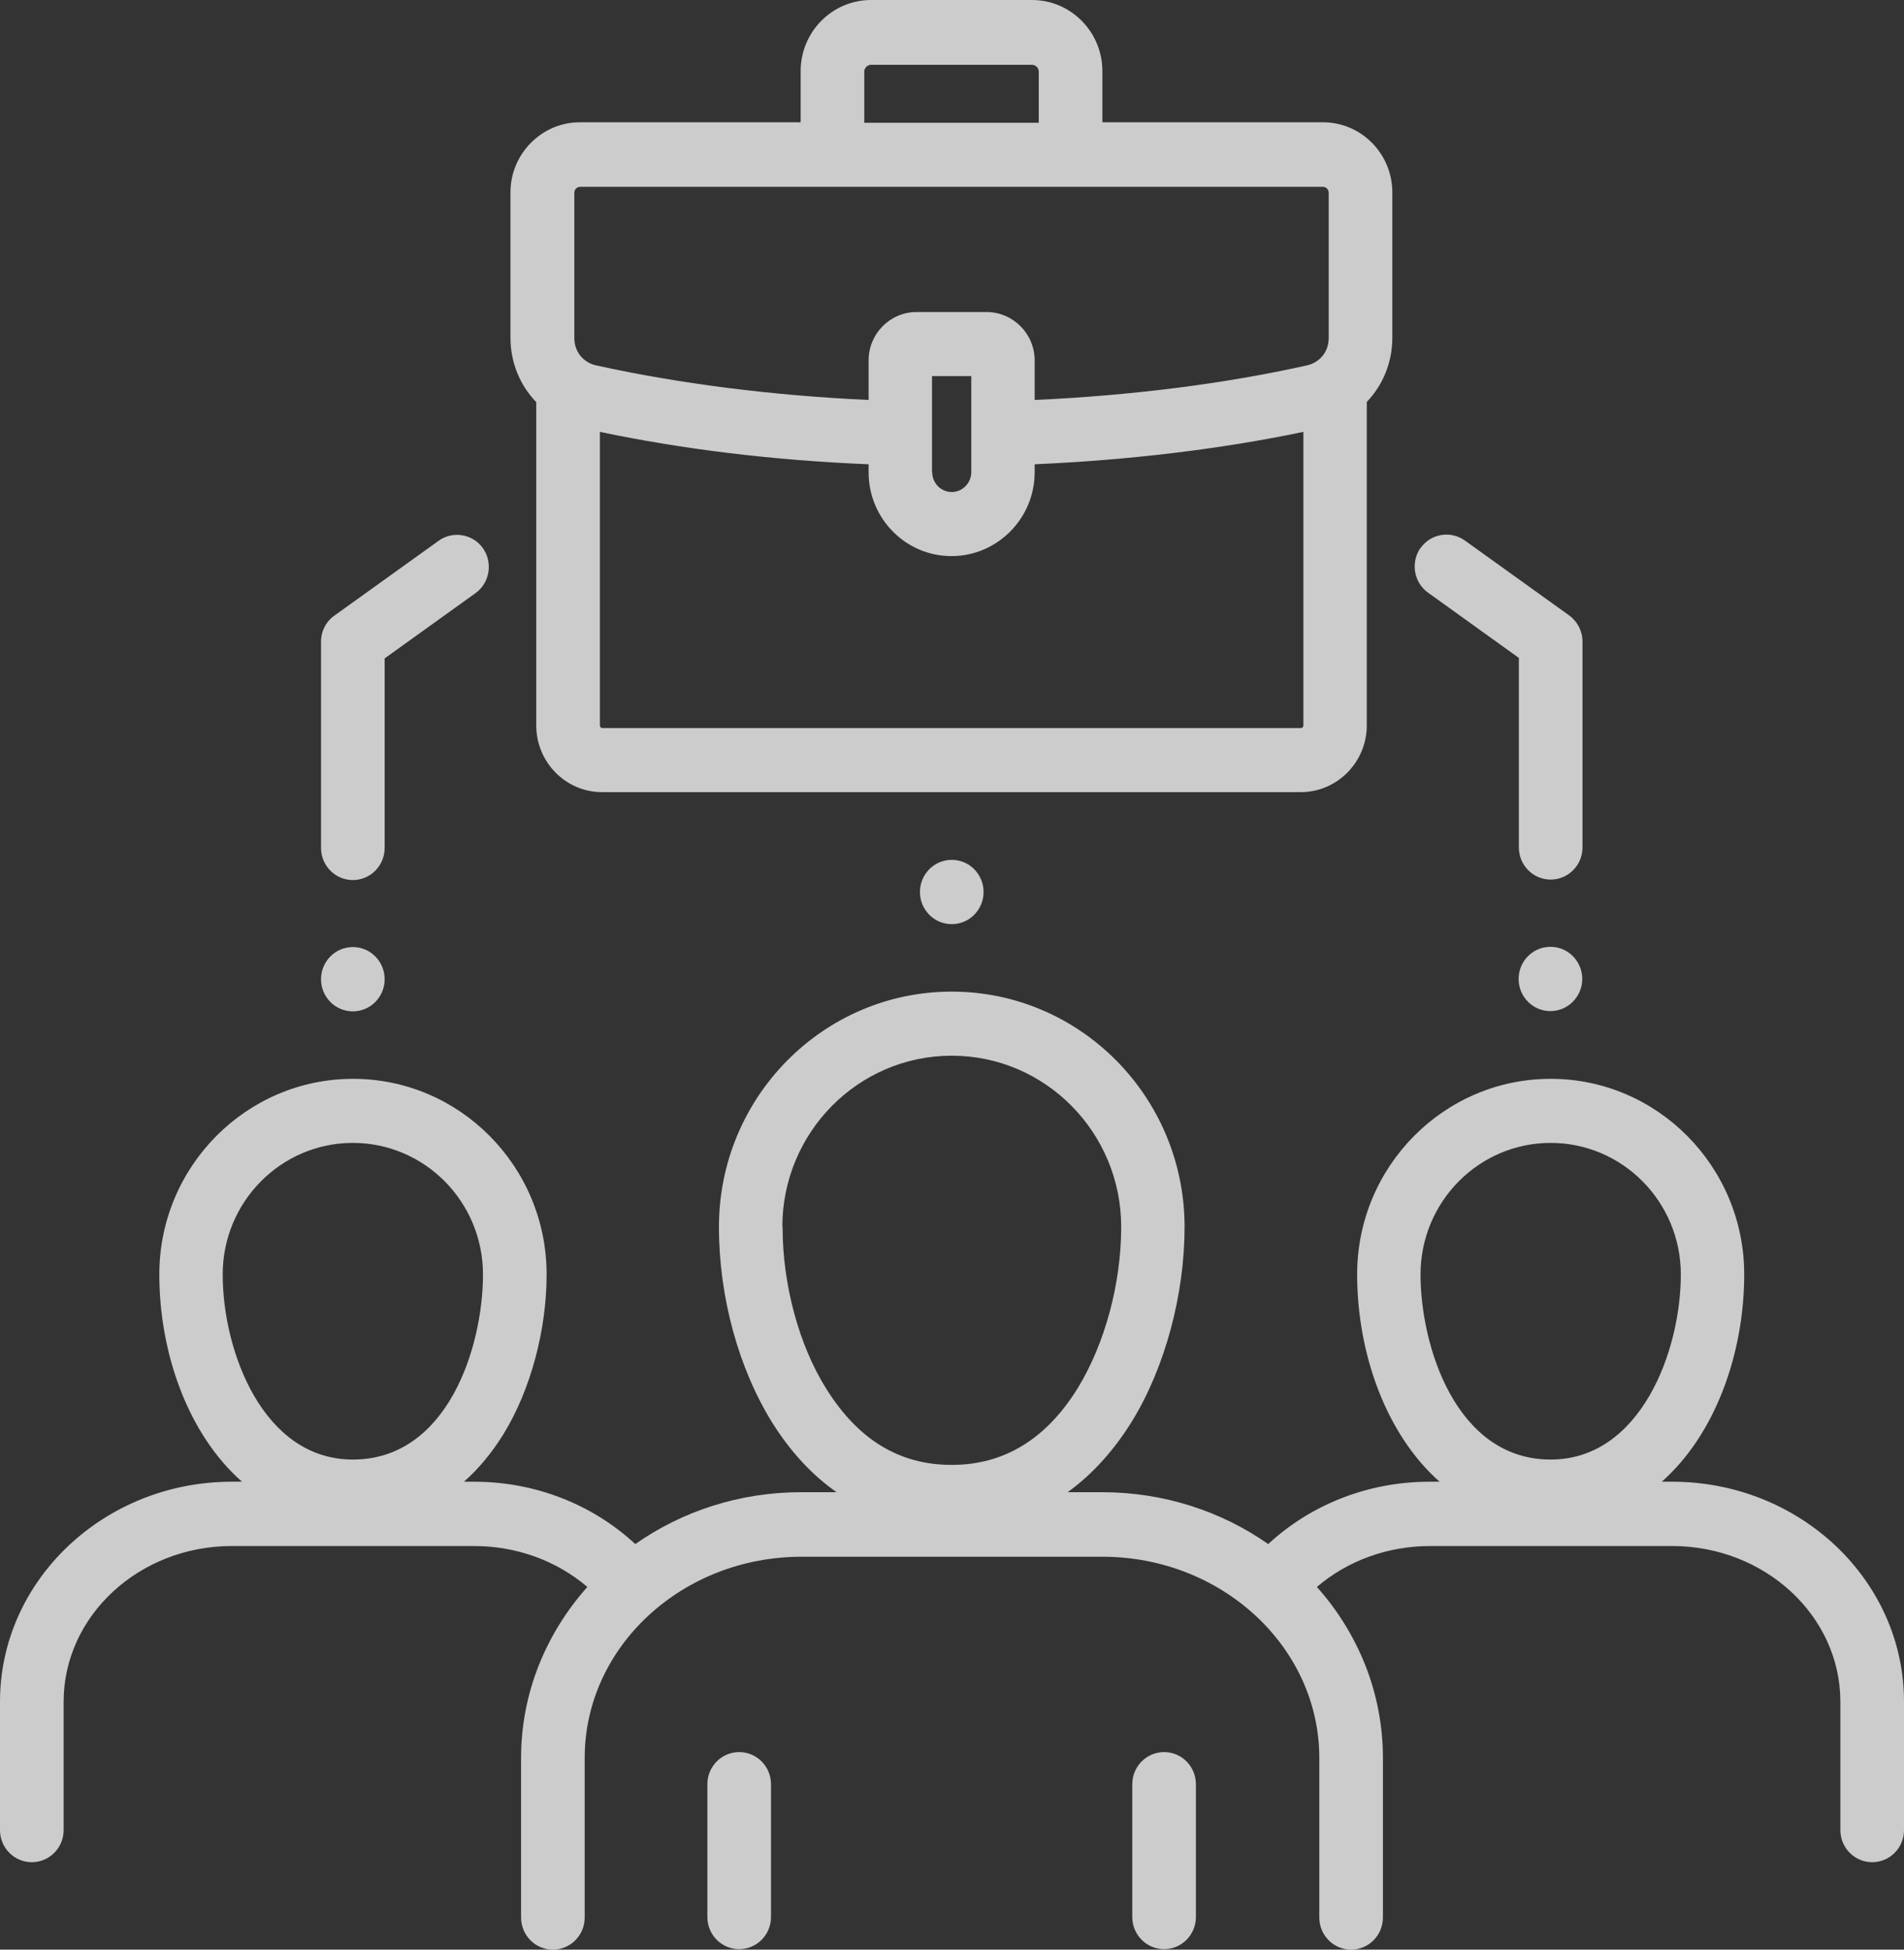 <svg width="126" height="129" viewBox="0 0 126 129" fill="none" xmlns="http://www.w3.org/2000/svg">
<rect x="0" y="0" width="126" height="129" fill="#333333" stroke="none"/>
<path opacity="0.75" fill-rule="evenodd" clip-rule="evenodd" d="M35.487 26.609V47.996C35.487 50.43 37.433 52.412 39.842 52.412H86.079C88.487 52.412 90.449 50.43 90.449 47.996V26.593C91.501 25.497 92.139 23.998 92.139 22.354V12.732C92.139 10.17 90.082 8.091 87.546 8.091H72.952V4.706C72.952 2.111 70.863 0 68.295 0H57.641C55.073 0 52.984 2.111 52.984 4.706V8.091H38.374C35.854 8.091 33.781 10.17 33.781 12.732V22.354C33.781 23.998 34.419 25.497 35.471 26.593L35.487 26.609ZM86.095 48.173H39.858C39.778 48.173 39.698 48.093 39.698 48.012V28.575C45.232 29.736 51.197 30.461 57.481 30.719V31.251C57.481 34.313 59.938 36.795 62.968 36.795C65.999 36.795 68.471 34.297 68.471 31.251V30.719C74.707 30.445 80.784 29.72 86.254 28.575V48.012C86.254 48.093 86.174 48.173 86.095 48.173ZM61.676 31.251V24.885H64.276V31.251C64.276 31.96 63.686 32.556 62.984 32.556C62.282 32.556 61.692 31.976 61.692 31.251H61.676ZM57.194 4.738C57.194 4.497 57.402 4.287 57.641 4.287H68.295C68.534 4.287 68.742 4.497 68.742 4.738V8.123H57.194V4.738ZM38.007 12.748C38.007 12.539 38.183 12.362 38.39 12.362H87.546C87.753 12.362 87.929 12.539 87.929 12.748V22.37C87.929 23.257 87.355 23.982 86.493 24.175C81.023 25.4 74.834 26.174 68.471 26.464V23.853C68.471 22.08 67.035 20.646 65.281 20.646H60.655C58.901 20.646 57.481 22.08 57.481 23.853V26.464C51.118 26.174 44.929 25.384 39.443 24.175C38.581 23.982 38.007 23.257 38.007 22.37V12.748ZM21.245 56.071V42.452C21.245 41.759 21.579 41.114 22.138 40.727L29.028 35.78C29.969 35.103 31.293 35.328 31.962 36.279C32.632 37.23 32.409 38.568 31.468 39.245L25.455 43.564V56.103C25.455 57.28 24.514 58.23 23.35 58.23C22.186 58.23 21.245 57.28 21.245 56.103V56.071ZM21.245 64.79C21.245 63.614 22.186 62.663 23.35 62.663C24.514 62.663 25.455 63.614 25.455 64.79C25.455 65.967 24.514 66.918 23.35 66.918C22.186 66.918 21.245 65.967 21.245 64.79ZM62.984 56.893C64.148 56.893 65.089 57.844 65.089 59.02C65.089 60.197 64.148 61.148 62.984 61.148C61.82 61.148 60.879 60.197 60.879 59.02C60.879 57.844 61.82 56.893 62.984 56.893ZM110.625 98.039H109.971C113.544 94.88 115.426 89.497 115.426 84.324C115.426 77.184 109.684 71.382 102.618 71.382C95.553 71.382 89.811 77.184 89.811 84.324C89.811 89.497 91.693 94.88 95.266 98.039H94.612C90.576 98.039 86.781 99.522 83.926 102.165C80.847 100.006 77.035 98.732 72.921 98.732H70.656C72.282 97.556 73.718 95.976 74.93 94.01C77.099 90.464 78.391 85.662 78.391 81.181C78.391 72.591 71.485 65.612 62.984 65.612C54.483 65.612 47.577 72.591 47.577 81.181C47.577 85.839 48.885 90.593 51.15 94.204C52.33 96.073 53.749 97.604 55.36 98.732H53.032C48.917 98.732 45.121 100.006 42.042 102.165C39.188 99.522 35.392 98.039 31.372 98.039H30.703C31.691 97.169 32.569 96.105 33.334 94.864C35.12 91.947 36.173 87.999 36.173 84.324C36.173 77.184 30.431 71.382 23.366 71.382C16.3 71.382 10.543 77.184 10.543 84.324C10.543 89.497 12.425 94.88 16.013 98.039H15.343C6.89 98.039 0 104.567 0 112.593V121.087C0 122.263 0.941 123.214 2.105 123.214C3.27 123.214 4.211 122.263 4.211 121.087V112.593C4.211 106.92 9.203 102.294 15.343 102.294H31.372C34.179 102.294 36.827 103.261 38.869 105.002C36.141 108.064 34.483 112.013 34.483 116.316V126.873C34.483 128.049 35.423 129 36.588 129C37.752 129 38.693 128.049 38.693 126.873V116.316C38.693 108.967 45.137 103.003 53.048 103.003H72.952C80.863 103.003 87.307 108.983 87.307 116.316V126.873C87.307 128.049 88.248 129 89.412 129C90.576 129 91.517 128.049 91.517 126.873V116.316C91.517 112.013 89.875 108.064 87.147 105.002C89.189 103.261 91.836 102.294 94.644 102.294H110.657C116.797 102.294 121.789 106.92 121.789 112.593V121.087C121.789 122.263 122.73 123.214 123.895 123.214C125.059 123.214 126 122.263 126 121.087V112.593C126 104.567 119.126 98.039 110.657 98.039H110.625ZM94.006 84.324C94.006 79.521 97.865 75.621 102.618 75.621C107.371 75.621 111.231 79.521 111.231 84.324C111.231 89.417 108.551 96.573 102.618 96.573C96.35 96.573 94.006 89.062 94.006 84.324ZM51.772 81.181C51.772 74.928 56.796 69.851 62.984 69.851C69.172 69.851 74.197 74.928 74.197 81.181C74.197 84.904 73.128 88.869 71.358 91.786C69.268 95.203 66.461 96.927 62.984 96.927C59.507 96.927 56.796 95.251 54.706 91.931C52.872 89.03 51.788 85.001 51.788 81.181H51.772ZM14.737 84.324C14.737 79.521 18.597 75.621 23.35 75.621C28.103 75.621 31.962 79.521 31.962 84.324C31.962 89.127 29.618 96.573 23.35 96.573C17.401 96.573 14.737 89.401 14.737 84.324ZM51.022 118.057V126.84C51.022 128.017 50.081 128.968 48.917 128.968C47.752 128.968 46.811 128.017 46.811 126.84V118.057C46.811 116.88 47.752 115.929 48.917 115.929C50.081 115.929 51.022 116.88 51.022 118.057ZM79.141 118.057V126.84C79.141 128.017 78.2 128.968 77.035 128.968C75.871 128.968 74.93 128.017 74.93 126.84V118.057C74.93 116.88 75.871 115.929 77.035 115.929C78.2 115.929 79.141 116.88 79.141 118.057ZM94.006 36.263C94.675 35.312 95.983 35.087 96.94 35.764L103.83 40.711C104.389 41.114 104.724 41.759 104.724 42.436V56.071C104.724 57.247 103.783 58.198 102.618 58.198C101.454 58.198 100.513 57.247 100.513 56.071V43.532L94.5 39.212C93.559 38.536 93.336 37.214 94.006 36.247V36.263ZM104.708 64.774C104.708 65.934 103.767 66.901 102.602 66.901C101.438 66.901 100.497 65.951 100.497 64.774C100.497 63.597 101.438 62.647 102.602 62.647C103.767 62.647 104.708 63.597 104.708 64.774Z" fill="white"/>
</svg>
